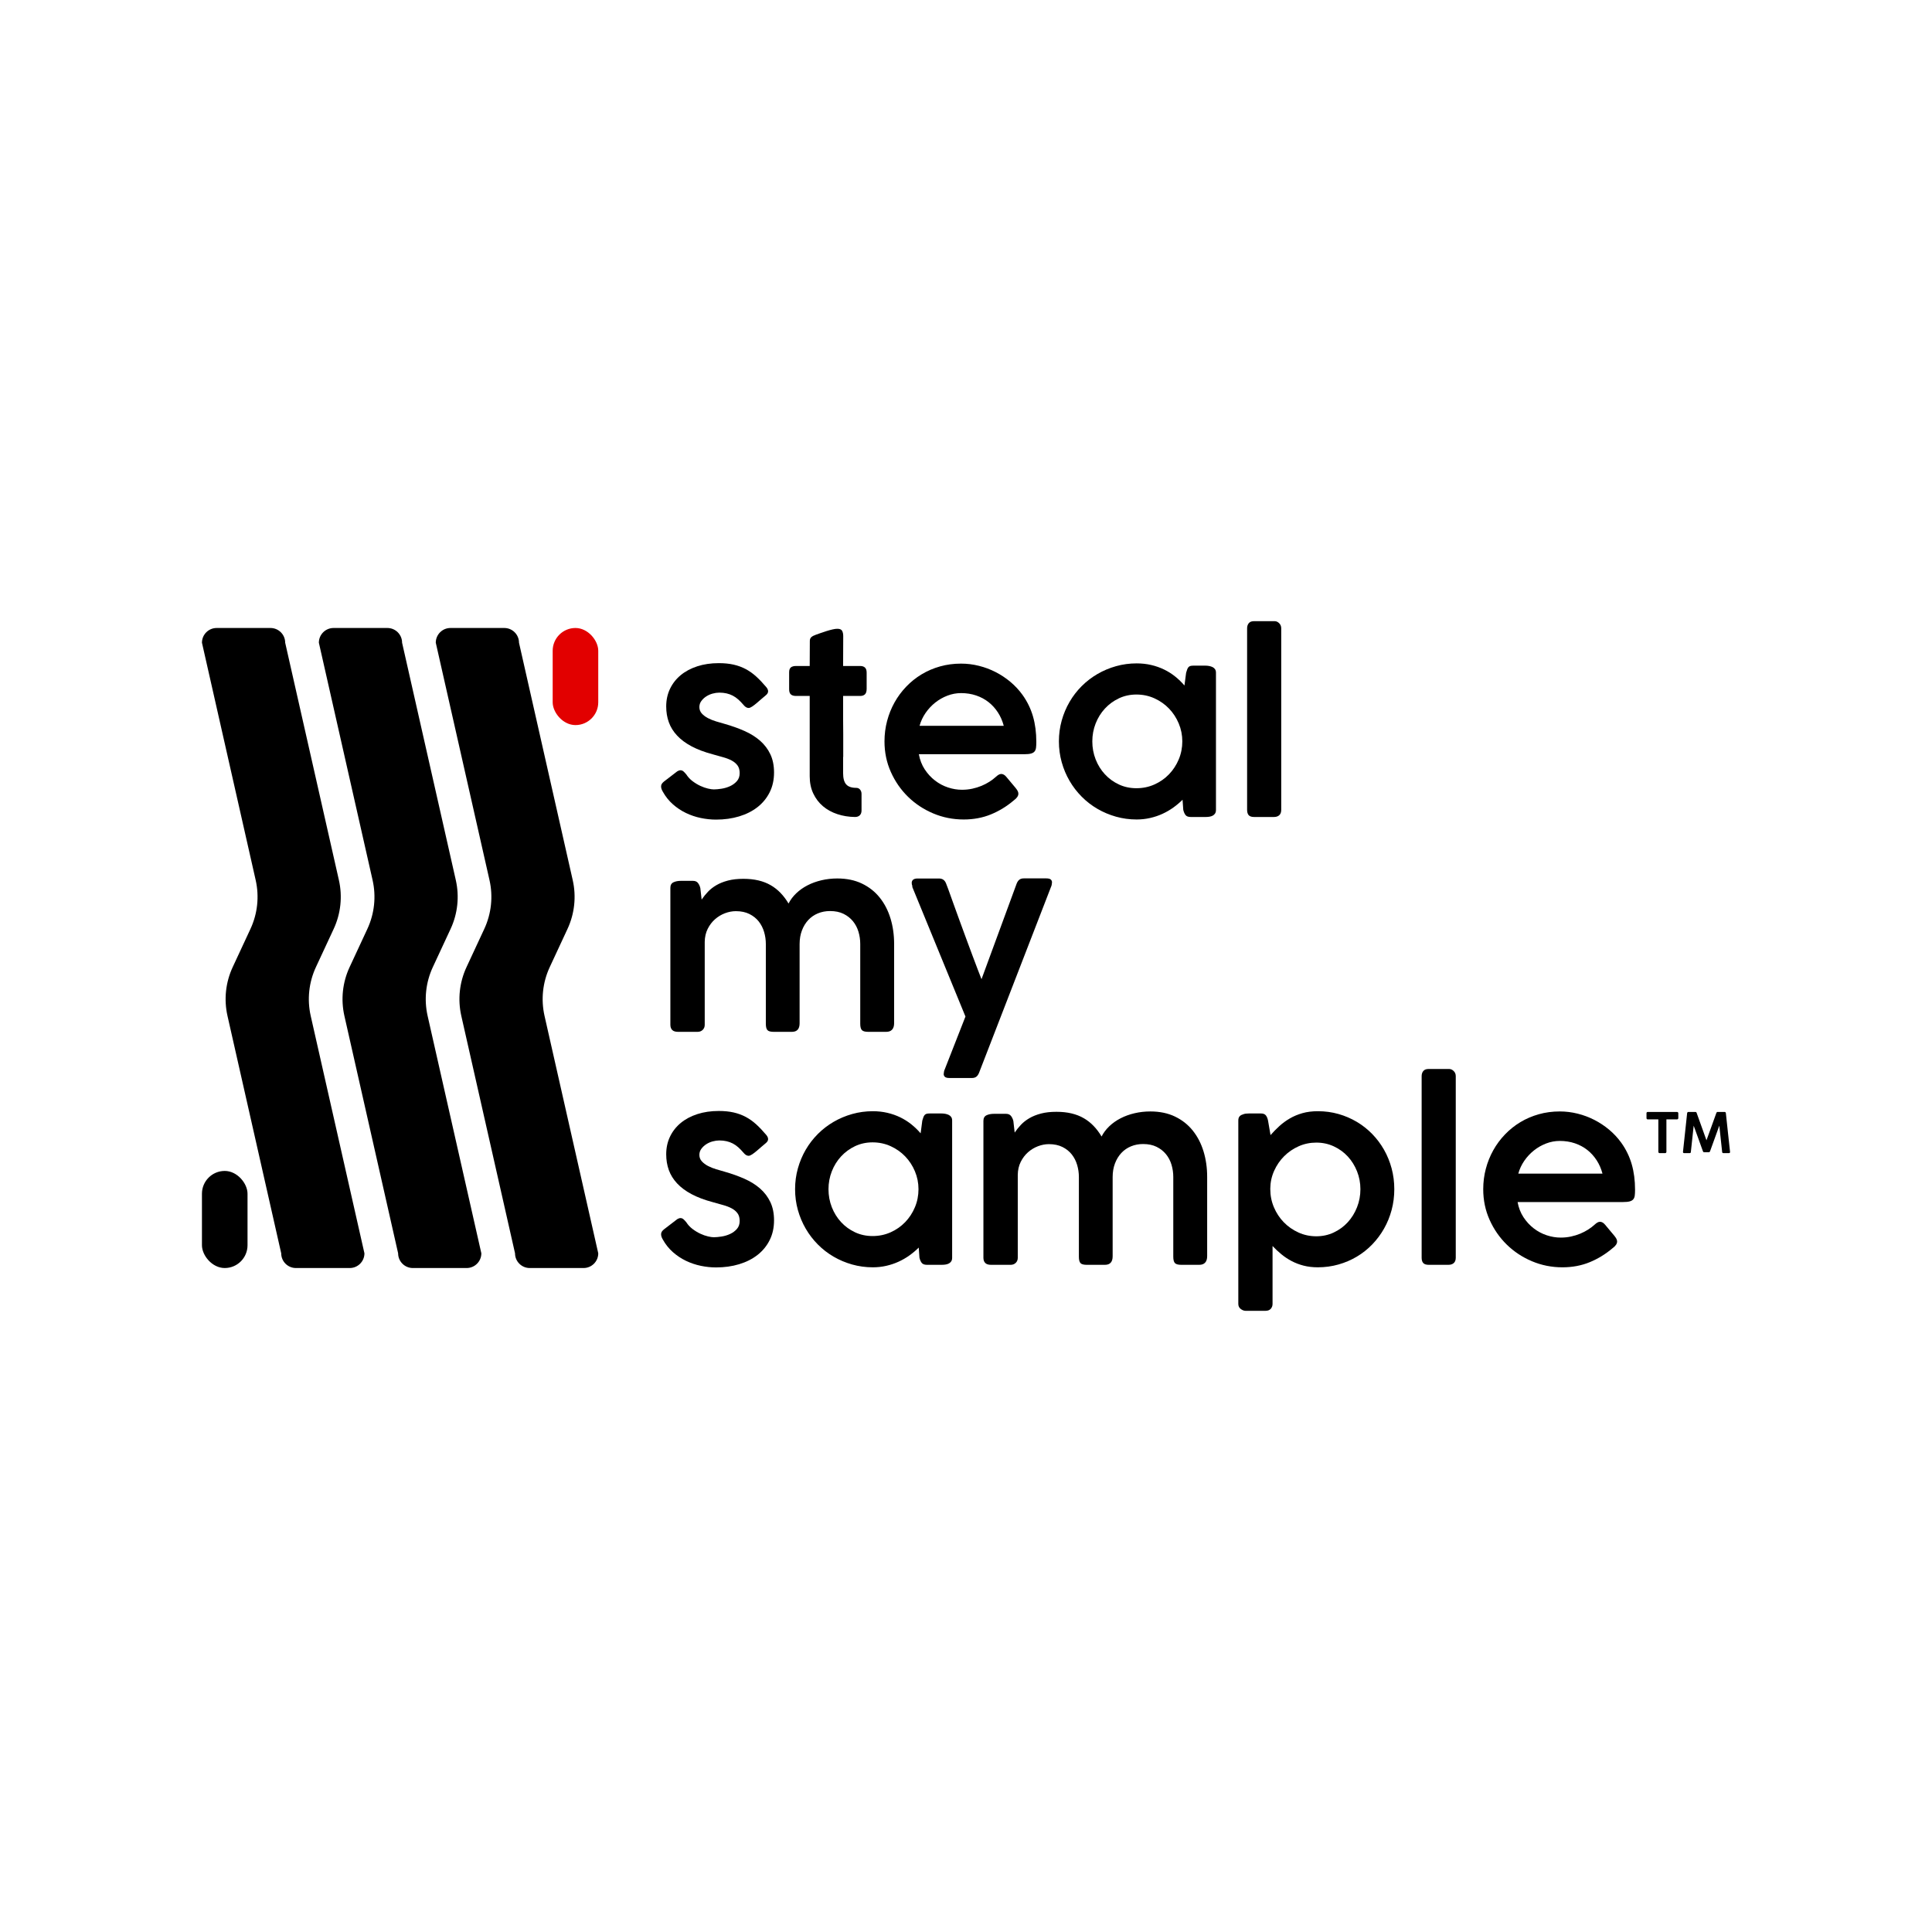 <?xml version="1.0" encoding="UTF-8"?>
<svg id="Calque_1" data-name="Calque 1" xmlns="http://www.w3.org/2000/svg" viewBox="0 0 3000 3000">
  <defs>
    <style>
      .cls-1 {
        fill: #e20000;
      }
    </style>
  </defs>
  <g>
    <path d="M1065.681,1202.524c2.584,4.061,5.844,7.569,9.785,10.523,3.936,2.954,7.969,5.386,12.091,7.293,4.123,1.91,8.059,3.295,11.815,4.154,3.756.862,6.737,1.292,8.954,1.292,3.444,0,7.506-.37,12.188-1.107,4.675-.739,9.075-2.06,13.197-3.969,4.123-1.907,7.632-4.492,10.523-7.754,2.891-3.26,4.339-7.414,4.339-12.462,0-4.92-1.142-8.921-3.413-12-2.278-3.075-5.355-5.631-9.231-7.661-3.876-2.031-8.311-3.721-13.293-5.078-4.988-1.352-10.246-2.829-15.787-4.431-12.921-3.444-23.936-7.598-33.044-12.461-9.111-4.86-16.587-10.431-22.431-16.708-5.847-6.277-10.125-13.169-12.831-20.676-2.709-7.506-4.062-15.693-4.062-24.554,0-9.97,1.968-19.076,5.907-27.324,3.938-8.244,9.477-15.323,16.617-21.23,7.136-5.907,15.721-10.491,25.753-13.753,10.029-3.26,21.14-4.893,33.322-4.893,8.618,0,16.31.771,23.077,2.308,6.767,1.541,13.047,3.849,18.834,6.923,5.781,3.078,11.226,6.955,16.334,11.632,5.108,4.678,10.312,10.153,15.601,16.43,1.851,2.216,2.77,4.37,2.77,6.462,0,2.215-1.232,4.309-3.69,6.277-1.845,1.477-4.032,3.323-6.556,5.538-2.524,2.216-5.018,4.37-7.476,6.462-2.464,2.094-4.802,3.876-7.013,5.353-2.218,1.478-4.062,2.216-5.541,2.216-2.71,0-5.355-1.599-7.939-4.8-2.71-3.199-5.415-5.999-8.125-8.4-2.704-2.399-5.535-4.367-8.492-5.907-2.951-1.537-6.154-2.706-9.597-3.508-3.45-.799-7.2-1.199-11.262-1.199-3.323,0-6.803.493-10.433,1.477-3.63.986-6.953,2.462-9.97,4.431-3.017,1.97-5.535,4.337-7.566,7.108-2.031,2.769-3.047,5.879-3.047,9.322,0,3.941,1.256,7.293,3.78,10.062,2.518,2.769,5.709,5.17,9.579,7.2,3.87,2.031,8.083,3.724,12.626,5.077,4.549,1.357,8.786,2.586,12.722,3.693,11.304,3.202,21.689,6.895,31.148,11.077,9.465,4.186,17.608,9.262,24.423,15.23,6.821,5.972,12.133,12.987,15.944,21.047,3.81,8.062,5.715,17.509,5.715,28.338,0,11.445-2.272,21.692-6.809,30.738-4.537,9.047-10.823,16.708-18.858,22.985s-17.548,11.077-28.546,14.401c-10.998,3.322-22.957,4.983-35.877,4.983-7.752,0-15.631-.831-23.63-2.492-8.005-1.66-15.666-4.246-22.987-7.752-7.324-3.508-14.094-8-20.308-13.478-6.217-5.475-11.417-11.968-15.599-19.477-1.846-3.074-2.77-5.843-2.77-8.307,0-1.599.398-2.982,1.2-4.154.799-1.169,1.875-2.308,3.232-3.415l20.676-15.877c1.846-1.107,3.508-1.662,4.985-1.662,1.722,0,3.259.586,4.615,1.755,1.352,1.17,2.829,2.74,4.431,4.707Z"/>
    <path d="M1327.647,1268.616c-9.724-.122-18.861-1.602-27.416-4.434s-16.001-6.929-22.338-12.288c-6.34-5.361-11.352-11.952-15.045-19.775s-5.538-16.725-5.538-26.705v-124.737h-21.232c-3.57,0-6.247-.796-8.032-2.389-1.785-1.591-2.677-4.228-2.677-7.909v-26.478c0-3.553.892-6.07,2.677-7.541s4.462-2.207,8.032-2.207h21.232c0-6.522.027-13.015.09-19.476.06-6.462.093-12.952.093-19.477,0-2.461.766-4.399,2.308-5.816,1.538-1.414,3.906-2.677,7.106-3.785,2.091-.739,4.615-1.63,7.572-2.677,2.954-1.044,5.998-2.06,9.138-3.045,3.137-.984,6.184-1.815,9.138-2.492,2.954-.675,5.415-1.016,7.386-1.016,3.813,0,6.304,1.047,7.476,3.139,1.169,2.094,1.755,4.863,1.755,8.308,0,7.752-.033,15.478-.093,23.169-.063,7.694-.093,15.415-.093,23.169h26.587c3.197,0,5.658.828,7.383,2.485,1.722,1.656,2.584,4.259,2.584,7.814v25.191c0,3.923-.862,6.744-2.584,8.462-1.725,1.716-4.186,2.572-7.383,2.572h-26.587v35.032c0,4.252.03,8.226.093,11.925.06,3.697.093,7.701.093,12.015v35.12c0,.248-.033.493-.093.741-.063.248-.093.493-.093.739v24.216c0,8.134,1.599,13.987,4.802,17.562,3.197,3.574,8.368,5.359,15.508,5.359,2.584,0,4.615.924,6.091,2.77,1.478,1.845,2.215,4.061,2.215,6.645v25.663c0,3.202-.892,5.694-2.674,7.476-1.788,1.786-4.279,2.677-7.479,2.677Z"/>
    <path d="M1574.294,1242.77c-10.829,9.231-22.677,16.493-35.538,21.785-12.864,5.29-26.986,7.937-42.368,7.937-16.617,0-32.371-3.137-47.263-9.414-14.892-6.277-27.942-14.89-39.138-25.847-11.202-10.953-20.096-23.783-26.677-38.492-6.587-14.706-9.877-30.554-9.877-47.539,0-10.953,1.352-21.535,4.059-31.753,2.707-10.215,6.553-19.782,11.538-28.708,4.985-8.921,11.046-17.105,18.185-24.554,7.136-7.444,15.108-13.815,23.909-19.108,8.798-5.29,18.335-9.384,28.615-12.278,10.273-2.889,21.139-4.337,32.584-4.337,9.351,0,18.582,1.139,27.692,3.415,9.108,2.279,17.752,5.509,25.937,9.692,8.185,4.186,15.847,9.262,22.987,15.231,7.136,5.971,13.413,12.709,18.828,20.215,7.386,10.34,12.8,21.48,16.247,33.416,3.444,11.938,5.168,25.17,5.168,39.692,0,3.571-.153,6.553-.46,8.953-.309,2.401-1.079,4.339-2.308,5.816-1.232,1.477-3.077,2.556-5.538,3.232-2.464.678-5.907,1.014-10.34,1.014h-163.753c1.599,8.863,4.642,16.708,9.138,23.54,4.492,6.83,9.814,12.617,15.971,17.353,6.151,4.74,12.858,8.308,20.123,10.708,7.26,2.401,14.519,3.6,21.782,3.6,5.541,0,10.862-.553,15.971-1.66,5.105-1.109,9.877-2.586,14.309-4.432,4.429-1.845,8.519-3.968,12.275-6.369,3.753-2.399,7.046-4.892,9.877-7.477,0-.12.063-.183.186-.183,1.475-1.354,2.891-2.429,4.246-3.232,1.352-.799,2.77-1.2,4.246-1.2,1.109,0,2.368.37,3.786,1.109,1.412.738,2.797,1.97,4.153,3.691,3.323,4.062,6.154,7.449,8.492,10.155,2.338,2.709,4.246,4.983,5.724,6.83,1.475,1.846,2.554,3.448,3.23,4.8.676,1.357,1.016,2.709,1.016,4.062,0,3.447-2.341,6.893-7.016,10.338ZM1492.326,1076.247c-7.263,0-14.339,1.324-21.232,3.969-6.893,2.649-13.2,6.248-18.921,10.799-5.724,4.555-10.709,9.91-14.955,16.062-4.246,6.155-7.356,12.802-9.324,19.938h130.709c-1.971-7.506-4.955-14.367-8.954-20.584-3.999-6.214-8.831-11.567-14.492-16.062-5.661-4.491-12.124-7.967-19.384-10.43-7.263-2.461-15.078-3.693-23.447-3.693Z"/>
    <path d="M1888.14,1257.724c0,2.216-.463,4.032-1.385,5.446-.922,1.417-2.124,2.524-3.6,3.323-1.478.802-3.17,1.355-5.078,1.662-1.908.308-3.909.461-6.001.461h-23.077c-3.939,0-6.677-1.044-8.215-3.139-1.538-2.091-2.677-4.737-3.413-7.939l-1.109-15.693c-4.309,4.31-9.078,8.34-14.309,12.093-5.231,3.756-10.862,7.015-16.89,9.785-6.034,2.769-12.434,4.92-19.201,6.46-6.77,1.538-13.726,2.308-20.862,2.308-11.076,0-21.755-1.447-32.031-4.337-10.276-2.891-19.91-6.952-28.891-12.184-8.984-5.23-17.139-11.538-24.462-18.923-7.323-7.386-13.6-15.569-18.831-24.555-5.231-8.981-9.294-18.645-12.184-28.984-2.894-10.338-4.339-21.106-4.339-32.308,0-11.197,1.445-21.968,4.339-32.308,2.891-10.338,6.953-19.998,12.184-28.984,5.231-8.983,11.508-17.138,18.831-24.461,7.323-7.321,15.478-13.598,24.462-18.831,8.981-5.23,18.615-9.292,28.891-12.184,10.276-2.891,20.956-4.339,32.031-4.339,7.876,0,15.385.831,22.524,2.492,7.136,1.662,13.813,4.001,20.03,7.015,6.214,3.018,11.968,6.647,17.263,10.892,5.288,4.247,10.09,8.894,14.399,13.939l2.584-19.754c.616-2.216,1.202-4.031,1.755-5.446.553-1.414,1.229-2.554,2.031-3.416.799-.859,1.815-1.445,3.047-1.753,1.229-.306,2.767-.461,4.615-.461h18.462c1.965,0,3.936.185,5.907.553,1.965.37,3.753.956,5.352,1.755,1.599.802,2.864,1.91,3.786,3.323.922,1.415,1.385,3.17,1.385,5.261v213.23ZM1696.139,1151.2c0,9.848,1.722,19.172,5.168,27.97,3.447,8.801,8.245,16.522,14.402,23.169,6.151,6.647,13.383,11.908,21.692,15.784,8.308,3.878,17.383,5.816,27.23,5.816,9.97,0,19.294-1.938,27.972-5.816,8.675-3.876,16.214-9.138,22.614-15.784,6.397-6.647,11.445-14.367,15.138-23.169,3.693-8.798,5.538-18.122,5.538-27.97,0-9.721-1.845-18.983-5.538-27.784-3.693-8.798-8.741-16.523-15.138-23.17-6.4-6.645-13.939-11.937-22.614-15.876-8.678-3.938-18.002-5.907-27.972-5.907-9.847,0-18.921,1.97-27.23,5.907-8.308,3.939-15.541,9.231-21.692,15.876-6.157,6.647-10.956,14.372-14.402,23.17-3.447,8.801-5.168,18.063-5.168,27.784Z"/>
    <path d="M1936.505,975.631c0-3.199.859-5.843,2.584-7.937,1.722-2.091,4.366-3.139,7.939-3.139h32.308c2.461,0,4.769,1.047,6.923,3.139,2.151,2.094,3.23,4.739,3.23,7.937v281.908c0,3.693-1.016,6.462-3.047,8.308s-4.772,2.769-8.215,2.769h-30.829c-3.942,0-6.74-.922-8.401-2.769s-2.491-4.615-2.491-8.308v-281.908Z"/>
  </g>
  <path d="M1045.651,1370.076c3.137-1.537,7.043-2.308,11.722-2.308h18.646c3.568,0,6.214,1.175,7.939,3.523,1.722,2.348,2.891,4.944,3.51,7.785l2.031,17.794c2.831-4.199,6.088-8.244,9.784-12.135,3.69-3.891,8.089-7.318,13.197-10.284s11.076-5.343,17.909-7.133,14.802-2.689,23.906-2.689c8.618,0,16.43.834,23.45,2.502,7.013,1.668,13.353,4.139,19.014,7.413,5.661,3.275,10.769,7.29,15.325,12.043,4.549,4.758,8.678,10.224,12.368,16.4,2.951-5.804,6.953-11.118,12.001-15.934,5.042-4.818,10.859-8.923,17.446-12.321,6.581-3.397,13.816-6.023,21.689-7.874,7.879-1.852,16.064-2.781,24.555-2.781,14.519,0,27.29,2.647,38.311,7.939,11.01,5.293,20.21,12.553,27.596,21.783s12.951,20.003,16.707,32.308c3.756,12.309,5.631,25.478,5.631,39.509v123.138c0,4.429-1.046,7.785-3.137,10.06-2.091,2.281-5.108,3.416-9.044,3.416h-28.065c-4.922,0-8.215-.919-9.874-2.767-1.665-1.842-2.494-5.102-2.494-9.775v-123.938c0-6.516-.919-12.849-2.77-18.998-1.845-6.148-4.706-11.588-8.582-16.321-3.876-4.734-8.744-8.544-14.585-11.435-5.847-2.891-12.831-4.336-20.956-4.336-6.767,0-13.047,1.2-18.828,3.597-5.787,2.401-10.775,5.841-14.958,10.331-4.183,4.488-7.476,9.896-9.874,16.229-2.398,6.331-3.6,13.37-3.6,21.118v123.017c0,8.852-4.002,13.278-12.001,13.278h-28.245c-4.922,0-8.185-.919-9.784-2.767-1.605-1.842-2.404-5.102-2.404-9.775v-123.753c0-6.393-.889-12.635-2.674-18.721s-4.555-11.526-8.305-16.321c-3.756-4.794-8.588-8.669-14.495-11.62s-12.921-4.428-21.046-4.428c-5.661,0-11.322,1.076-16.983,3.227-5.661,2.153-10.799,5.258-15.415,9.315-4.615,4.058-8.401,9.037-11.358,14.94-2.951,5.901-4.489,12.602-4.615,20.102v128.92c0,3.197-1.046,5.808-3.137,7.837-2.091,2.031-4.742,3.044-7.939,3.044h-30.461c-4.061,0-7.046-.953-8.953-2.861-1.91-1.908-2.862-4.645-2.862-8.215v-212.494c0-4.183,1.57-7.043,4.709-8.585Z"/>
  <path d="M1520.201,1665.983c-1.109,2.707-2.524,4.709-4.246,6.001-1.725,1.292-4.002,1.938-6.83,1.938h-34.709c-3.447,0-5.817-.583-7.109-1.752-1.292-1.172-1.938-2.617-1.938-4.339,0-.862.153-2.094.463-3.693.306-1.602.583-2.524.829-2.77l32.494-82.891-82.338-200.678c0-.245-.066-.43-.186-.553v-1.662c-.616-1.354-.922-2.891-.922-4.615,0-2.091.739-3.753,2.215-4.985,1.478-1.229,3.753-1.846,6.83-1.846h33.416c5.291,0,8.921,2.584,10.892,7.754l3.323,8.676c2.461,6.895,5.228,14.617,8.308,23.17,3.074,8.556,6.277,17.386,9.6,26.492,3.323,9.111,6.674,18.248,10.06,27.416,3.383,9.171,6.584,17.787,9.6,25.846,3.014,8.062,5.751,15.323,8.215,21.785,2.461,6.462,4.432,11.538,5.907,15.231l54.645-148.616c1.109-2.706,2.521-4.707,4.249-5.999,1.722-1.294,3.996-1.94,6.83-1.94h34.709c3.444,0,5.814.586,7.106,1.755,1.292,1.17,1.938,2.616,1.938,4.337,0,.862-.156,2.094-.463,3.693-.306,1.602-.583,2.524-.829,2.769l-112.061,289.476Z"/>
  <g>
    <path d="M1065.681,1897.906c2.584,4.062,5.844,7.572,9.785,10.526,3.936,2.954,7.969,5.385,12.091,7.29,4.123,1.911,8.059,3.296,11.815,4.156,3.756.862,6.737,1.292,8.954,1.292,3.444,0,7.506-.37,12.188-1.109,4.675-.736,9.075-2.058,13.197-3.969,4.123-1.905,7.632-4.489,10.523-7.752,2.891-3.26,4.339-7.413,4.339-12.461,0-4.922-1.142-8.924-3.413-12.001-2.278-3.074-5.355-5.631-9.231-7.662s-8.311-3.72-13.293-5.075c-4.988-1.355-10.246-2.831-15.787-4.432-12.921-3.444-23.936-7.599-33.044-12.461-9.111-4.862-16.587-10.43-22.431-16.707-5.847-6.277-10.125-13.17-12.831-20.679-2.709-7.506-4.062-15.691-4.062-24.552,0-9.97,1.968-19.078,5.907-27.323,3.938-8.245,9.477-15.325,16.617-21.232,7.136-5.907,15.721-10.49,25.753-13.753,10.029-3.26,21.14-4.892,33.322-4.892,8.618,0,16.31.769,23.077,2.308,6.767,1.538,13.047,3.846,18.834,6.923,5.781,3.077,11.226,6.953,16.334,11.629,5.108,4.678,10.312,10.156,15.601,16.433,1.851,2.215,2.77,4.369,2.77,6.46,0,2.215-1.232,4.309-3.69,6.277-1.845,1.475-4.032,3.323-6.556,5.538s-5.018,4.369-7.476,6.46c-2.464,2.094-4.802,3.879-7.013,5.355-2.218,1.478-4.062,2.218-5.541,2.218-2.71,0-5.355-1.599-7.939-4.802-2.71-3.2-5.415-6.001-8.125-8.398-2.704-2.401-5.535-4.369-8.492-5.91-2.951-1.535-6.154-2.704-9.597-3.507-3.45-.799-7.2-1.199-11.262-1.199-3.323,0-6.803.493-10.433,1.475-3.63.989-6.953,2.464-9.97,4.432-3.017,1.971-5.535,4.339-7.566,7.106-2.031,2.77-3.047,5.88-3.047,9.324,0,3.939,1.256,7.293,3.78,10.06,2.518,2.77,5.709,5.171,9.579,7.203,3.87,2.028,8.083,3.723,12.626,5.075,4.549,1.355,8.786,2.584,12.722,3.693,11.304,3.203,21.689,6.893,31.148,11.076,9.465,4.186,17.608,9.264,24.423,15.231,6.821,5.971,12.133,12.987,15.944,21.046,3.81,8.065,5.715,17.512,5.715,28.338,0,11.448-2.272,21.695-6.809,30.739-4.537,9.047-10.823,16.71-18.858,22.984-8.035,6.277-17.548,11.079-28.546,14.402s-22.957,4.985-35.877,4.985c-7.752,0-15.631-.832-23.63-2.494-8.005-1.662-15.666-4.246-22.987-7.752-7.324-3.51-14.094-7.999-20.308-13.477-6.217-5.475-11.417-11.968-15.599-19.477-1.846-3.077-2.77-5.844-2.77-8.308,0-1.599.398-2.984,1.2-4.153.799-1.169,1.875-2.308,3.232-3.416l20.676-15.877c1.846-1.109,3.508-1.662,4.985-1.662,1.722,0,3.259.586,4.615,1.755,1.352,1.172,2.829,2.74,4.431,4.706Z"/>
    <path d="M1478.48,1953.107c0,2.215-.463,4.032-1.385,5.448s-2.124,2.524-3.6,3.32c-1.478.802-3.17,1.358-5.078,1.662-1.908.309-3.909.463-6.001.463h-23.077c-3.939,0-6.677-1.046-8.215-3.137s-2.677-4.739-3.413-7.939l-1.109-15.694c-4.309,4.309-9.078,8.341-14.309,12.094s-10.862,7.013-16.89,9.784c-6.034,2.767-12.434,4.922-19.201,6.46-6.77,1.538-13.726,2.308-20.862,2.308-11.076,0-21.755-1.448-32.031-4.339s-19.91-6.95-28.891-12.184c-8.984-5.228-17.139-11.538-24.462-18.921-7.323-7.386-13.6-15.568-18.831-24.555-5.231-8.981-9.294-18.645-12.184-28.984-2.894-10.337-4.339-21.106-4.339-32.308,0-11.199,1.445-21.968,4.339-32.308,2.891-10.337,6.953-20,12.184-28.984,5.231-8.981,11.508-17.136,18.831-24.462,7.323-7.32,15.478-13.597,24.462-18.831,8.981-5.228,18.615-9.291,28.891-12.184,10.276-2.891,20.956-4.336,32.031-4.336,7.876,0,15.385.829,22.524,2.491,7.136,1.662,13.813,3.999,20.03,7.016,6.214,3.017,11.968,6.647,17.263,10.892,5.288,4.246,10.09,8.891,14.399,13.936l2.584-19.754c.616-2.215,1.202-4.029,1.755-5.445s1.229-2.554,2.031-3.416c.799-.859,1.815-1.445,3.047-1.755,1.229-.303,2.767-.46,4.615-.46h18.462c1.965,0,3.936.183,5.907.553,1.965.37,3.753.956,5.352,1.755,1.599.802,2.864,1.908,3.786,3.323s1.385,3.17,1.385,5.261v213.23ZM1286.478,1846.583c0,9.85,1.722,19.171,5.168,27.969,3.447,8.801,8.245,16.523,14.402,23.17,6.151,6.647,13.383,11.908,21.692,15.784,8.308,3.876,17.383,5.817,27.23,5.817,9.97,0,19.294-1.941,27.972-5.817,8.675-3.876,16.214-9.138,22.614-15.784,6.397-6.647,11.445-14.369,15.138-23.17,3.693-8.798,5.538-18.119,5.538-27.969,0-9.721-1.845-18.984-5.538-27.785-3.693-8.798-8.741-16.52-15.138-23.167-6.4-6.647-13.939-11.938-22.614-15.877-8.678-3.939-18.002-5.907-27.972-5.907-9.847,0-18.921,1.968-27.23,5.907s-15.541,9.231-21.692,15.877c-6.157,6.647-10.956,14.369-14.402,23.167-3.447,8.801-5.168,18.065-5.168,27.785Z"/>
    <path d="M1531.737,1731.845c3.137-1.535,7.043-2.308,11.722-2.308h18.648c3.567,0,6.211,1.175,7.939,3.522,1.722,2.35,2.888,4.946,3.507,7.785l2.031,17.797c2.831-4.201,6.091-8.245,9.784-12.136,3.693-3.891,8.092-7.32,13.2-10.282,5.105-2.966,11.076-5.343,17.909-7.136,6.83-1.791,14.799-2.686,23.906-2.686,8.615,0,16.43.832,23.447,2.5s13.353,4.141,19.014,7.413c5.661,3.275,10.769,7.29,15.325,12.043,4.552,4.757,8.678,10.222,12.368,16.4,2.954-5.805,6.953-11.118,12.001-15.934,5.045-4.817,10.859-8.921,17.446-12.32,6.584-3.398,13.816-6.025,21.692-7.876,7.876-1.851,16.064-2.782,24.555-2.782,14.519,0,27.29,2.65,38.308,7.939,11.013,5.294,20.213,12.554,27.599,21.785,7.383,9.231,12.951,20.003,16.707,32.308,3.753,12.311,5.631,25.478,5.631,39.507v123.14c0,4.429-1.046,7.785-3.137,10.06-2.094,2.281-5.111,3.416-9.047,3.416h-28.062c-4.925,0-8.215-.919-9.877-2.767-1.662-1.842-2.491-5.102-2.491-9.775v-123.936c0-6.517-.922-12.849-2.77-18.999-1.845-6.148-4.709-11.587-8.585-16.322-3.876-4.733-8.741-8.543-14.585-11.433-5.847-2.891-12.831-4.336-20.953-4.336-6.77,0-13.047,1.199-18.831,3.597-5.787,2.401-10.772,5.841-14.955,10.331-4.186,4.489-7.476,9.898-9.877,16.229-2.398,6.331-3.6,13.368-3.6,21.118v123.017c0,8.852-3.999,13.278-11.998,13.278h-28.248c-4.922,0-8.185-.919-9.784-2.767-1.602-1.842-2.401-5.102-2.401-9.775v-123.753c0-6.391-.892-12.635-2.677-18.72-1.785-6.088-4.552-11.529-8.305-16.322-3.756-4.796-8.585-8.669-14.492-11.62-5.907-2.951-12.924-4.429-21.049-4.429-5.661,0-11.322,1.076-16.983,3.23-5.661,2.151-10.799,5.258-15.415,9.312-4.615,4.059-8.401,9.038-11.355,14.94-2.954,5.901-4.492,12.605-4.615,20.105v128.918c0,3.197-1.046,5.808-3.137,7.837-2.094,2.031-4.742,3.044-7.939,3.044h-30.463c-4.059,0-7.046-.953-8.954-2.861s-2.861-4.645-2.861-8.215v-212.494c0-4.183,1.569-7.043,4.709-8.585Z"/>
    <path d="M1929.486,1730.646c1.599-.739,3.23-1.202,4.892-1.385s3.29-.276,4.892-.276h18.648c3.69,0,6.304,1.046,7.846,3.137,1.538,2.094,2.614,4.742,3.23,7.939l3.876,22.524c4.309-4.922,8.891-9.6,13.756-14.029,4.859-4.432,10.243-8.368,16.154-11.818,5.907-3.444,12.428-6.184,19.567-8.215,7.136-2.031,15.138-3.044,23.999-3.044,11.199,0,21.878,1.445,32.031,4.336,10.153,2.894,19.63,6.956,28.431,12.184,8.798,5.234,16.767,11.511,23.906,18.831,7.139,7.326,13.263,15.481,18.371,24.462,5.105,8.984,9.044,18.648,11.815,28.984,2.77,10.34,4.153,21.109,4.153,32.308,0,11.202-1.382,21.971-4.153,32.308-2.77,10.34-6.71,20.003-11.815,28.984-5.108,8.987-11.232,17.169-18.371,24.555-7.139,7.383-15.108,13.693-23.906,18.921-8.801,5.234-18.308,9.294-28.522,12.184-10.219,2.891-20.862,4.339-31.941,4.339-8.002,0-15.355-.862-22.061-2.584-6.71-1.722-12.921-4.09-18.645-7.106-5.724-3.017-11.016-6.523-15.877-10.523-4.865-3.999-9.447-8.278-13.753-12.834v89.91c0,2.954-.922,5.475-2.77,7.569-1.845,2.091-4.615,3.137-8.308,3.137h-30.646c-2.584,0-5.138-.953-7.659-2.861-2.524-1.911-3.786-4.522-3.786-7.846v-284.862c0-2.584.583-4.615,1.755-6.094,1.169-1.475,2.797-2.521,4.892-3.137ZM2112.44,1846.583c0-9.721-1.755-18.984-5.261-27.785-3.507-8.798-8.308-16.49-14.399-23.077-6.094-6.581-13.326-11.815-21.695-15.691-8.371-3.876-17.416-5.814-27.136-5.814-9.724,0-18.864,1.908-27.416,5.721-8.558,3.816-16.061,8.954-22.524,15.418-6.46,6.46-11.632,13.999-15.508,22.614s-5.877,17.722-6.001,27.323v1.292c0,9.85,1.875,19.201,5.631,28.062,3.753,8.861,8.861,16.617,15.325,23.26,6.46,6.647,14.029,11.941,22.707,15.877,8.678,3.942,17.936,5.907,27.785,5.907,9.721,0,18.765-1.965,27.136-5.907,8.368-3.936,15.601-9.231,21.695-15.877,6.091-6.644,10.892-14.399,14.399-23.26s5.261-18.212,5.261-28.062Z"/>
    <path d="M2207.518,1671.016c0-3.2.859-5.844,2.584-7.939,1.722-2.091,4.366-3.14,7.939-3.14h32.308c2.461,0,4.769,1.049,6.923,3.14,2.151,2.094,3.23,4.739,3.23,7.939v281.908c0,3.69-1.016,6.46-3.047,8.305-2.031,1.848-4.772,2.77-8.215,2.77h-30.829c-3.942,0-6.74-.922-8.401-2.77-1.662-1.845-2.491-4.615-2.491-8.305v-281.908Z"/>
    <path d="M2504.005,1938.152c-10.829,9.231-22.677,16.496-35.538,21.785-12.864,5.291-26.986,7.939-42.368,7.939-16.617,0-32.371-3.137-47.263-9.414-14.892-6.277-27.942-14.892-39.138-25.847-11.202-10.953-20.096-23.783-26.677-38.492-6.587-14.706-9.877-30.553-9.877-47.539,0-10.953,1.352-21.535,4.059-31.755,2.707-10.213,6.553-19.781,11.538-28.705,4.985-8.924,11.046-17.106,18.185-24.555,7.136-7.446,15.108-13.813,23.909-19.108,8.798-5.291,18.335-9.384,28.615-12.278,10.273-2.891,21.139-4.339,32.584-4.339,9.351,0,18.582,1.142,27.692,3.416,9.108,2.278,17.752,5.511,25.937,9.694,8.185,4.186,15.847,9.261,22.987,15.228,7.136,5.974,13.413,12.71,18.828,20.216,7.386,10.34,12.8,21.478,16.247,33.416,3.444,11.938,5.168,25.171,5.168,39.691,0,3.573-.153,6.553-.46,8.954-.309,2.401-1.079,4.339-2.308,5.817-1.232,1.475-3.077,2.554-5.538,3.23-2.464.676-5.907,1.016-10.34,1.016h-163.753c1.599,8.861,4.642,16.707,9.138,23.537,4.492,6.833,9.814,12.617,15.971,17.356,6.151,4.739,12.858,8.305,20.123,10.706,7.26,2.401,14.519,3.6,21.782,3.6,5.541,0,10.862-.553,15.971-1.662,5.105-1.106,9.877-2.584,14.309-4.429,4.429-1.848,8.519-3.969,12.275-6.37,3.753-2.401,7.046-4.892,9.877-7.476,0-.123.063-.186.186-.186,1.475-1.352,2.891-2.428,4.246-3.23,1.352-.799,2.77-1.199,4.246-1.199,1.109,0,2.368.37,3.786,1.106,1.412.739,2.797,1.971,4.153,3.693,3.323,4.062,6.154,7.449,8.492,10.153,2.338,2.71,4.246,4.985,5.724,6.833,1.475,1.845,2.554,3.447,3.23,4.799.676,1.355,1.016,2.71,1.016,4.062,0,3.447-2.341,6.893-7.016,10.337ZM2422.037,1771.632c-7.263,0-14.339,1.322-21.232,3.966-6.893,2.65-13.2,6.25-18.921,10.802-5.724,4.555-10.709,9.907-14.955,16.061-4.246,6.157-7.356,12.8-9.324,19.94h130.709c-1.971-7.506-4.955-14.369-8.954-20.586-3.999-6.214-8.831-11.569-14.492-16.061-5.661-4.492-12.124-7.969-19.384-10.433-7.263-2.461-15.078-3.69-23.447-3.69Z"/>
  </g>
  <g>
    <path d="M2556.661,1728.5c0-.574.187-1.034.56-1.378.373-.345.847-.517,1.422-.517h45.319c.517,0,.983.158,1.4.473.416.317.653.79.711,1.422v7.539c0,.575-.179,1.077-.538,1.507-.359.431-.883.646-1.572.646h-16.37v50.403c0,.517-.18.977-.538,1.378-.359.402-.855.603-1.486.603h-8.486c-.517,0-.984-.187-1.4-.56-.416-.373-.624-.846-.624-1.421v-50.403h-16.413c-.575,0-1.049-.179-1.422-.538-.373-.359-.56-.897-.56-1.615v-7.539Z"/>
    <path d="M2619.771,1728.5c.057-.545.273-.998.646-1.357.373-.359.847-.538,1.422-.538h10.77c1.005,0,1.665.545,1.981,1.637l15.207,42.39c2.556-7.122,5.119-14.187,7.69-21.195,2.57-7.007,5.119-14.072,7.646-21.195.402-1.091,1.062-1.637,1.982-1.637h10.813c.574,0,1.041.187,1.4.56.359.374.553.819.582,1.336,1.062,10.081,2.139,20.118,3.231,30.113,1.091,9.994,2.182,20.017,3.274,30.069v.129c0,1.178-.632,1.766-1.896,1.766h-8.357c-1.292,0-1.967-.631-2.025-1.895l-4.394-40.753-14.345,39.633c-.144.402-.373.775-.689,1.12-.316.344-.646.517-.991.517h-7.754c-.374,0-.718-.165-1.034-.496-.316-.33-.546-.71-.689-1.141-2.355-6.634-4.724-13.225-7.108-19.773-2.384-6.548-4.782-13.153-7.194-19.816l-4.394,40.71c0,1.264-.661,1.895-1.981,1.895h-8.357c-1.264,0-1.896-.631-1.896-1.895l6.462-60.182Z"/>
  </g>
  <path d="M906.122,1968.987h-83.536c-12.618,0-22.847-10.229-22.847-22.847l-83.425-368.67c-5.758-25.447-2.913-52.086,8.09-75.743l27.594-59.326c11.003-23.657,13.848-50.295,8.09-75.743l-83.425-368.67c0-12.618,10.229-22.847,22.847-22.847h83.536c12.618,0,22.847,10.229,22.847,22.847l83.425,368.67c5.758,25.447,2.913,52.086-8.09,75.743l-27.594,59.326c-11.003,23.657-13.848,50.295-8.09,75.743l83.425,368.67c0,12.618-10.229,22.847-22.847,22.847Z"/>
  <path d="M724.584,1968.987h-83.536c-12.618,0-22.847-10.229-22.847-22.847l-83.425-368.67c-5.758-25.447-2.913-52.086,8.09-75.743l27.594-59.326c11.003-23.657,13.848-50.295,8.09-75.743l-83.425-368.67c0-12.618,10.229-22.847,22.847-22.847h83.536c12.618,0,22.847,10.229,22.847,22.847l83.425,368.67c5.758,25.447,2.913,52.086-8.09,75.743l-27.594,59.326c-11.003,23.657-13.848,50.295-8.09,75.743l83.425,368.67c0,12.618-10.229,22.847-22.847,22.847Z"/>
  <path d="M543.045,1968.987h-83.536c-12.618,0-22.847-10.229-22.847-22.847l-83.425-368.67c-5.758-25.447-2.913-52.086,8.09-75.743l27.594-59.326c11.003-23.657,13.848-50.295,8.09-75.743l-83.425-368.67c0-12.618,10.229-22.847,22.847-22.847h83.536c12.618,0,22.847,10.229,22.847,22.847l83.425,368.67c5.758,25.447,2.913,52.086-8.09,75.743l-27.594,59.326c-11.003,23.657-13.848,50.295-8.09,75.743l83.425,368.67c0,12.618-10.229,22.847-22.847,22.847Z"/>
  <rect x="313.585" y="1818.218" width="70.769" height="150.769" rx="35.385" ry="35.385"/>
  <rect class="cls-1" x="858.2" y="975.141" width="70.769" height="150.769" rx="35.385" ry="35.385"/>
</svg>